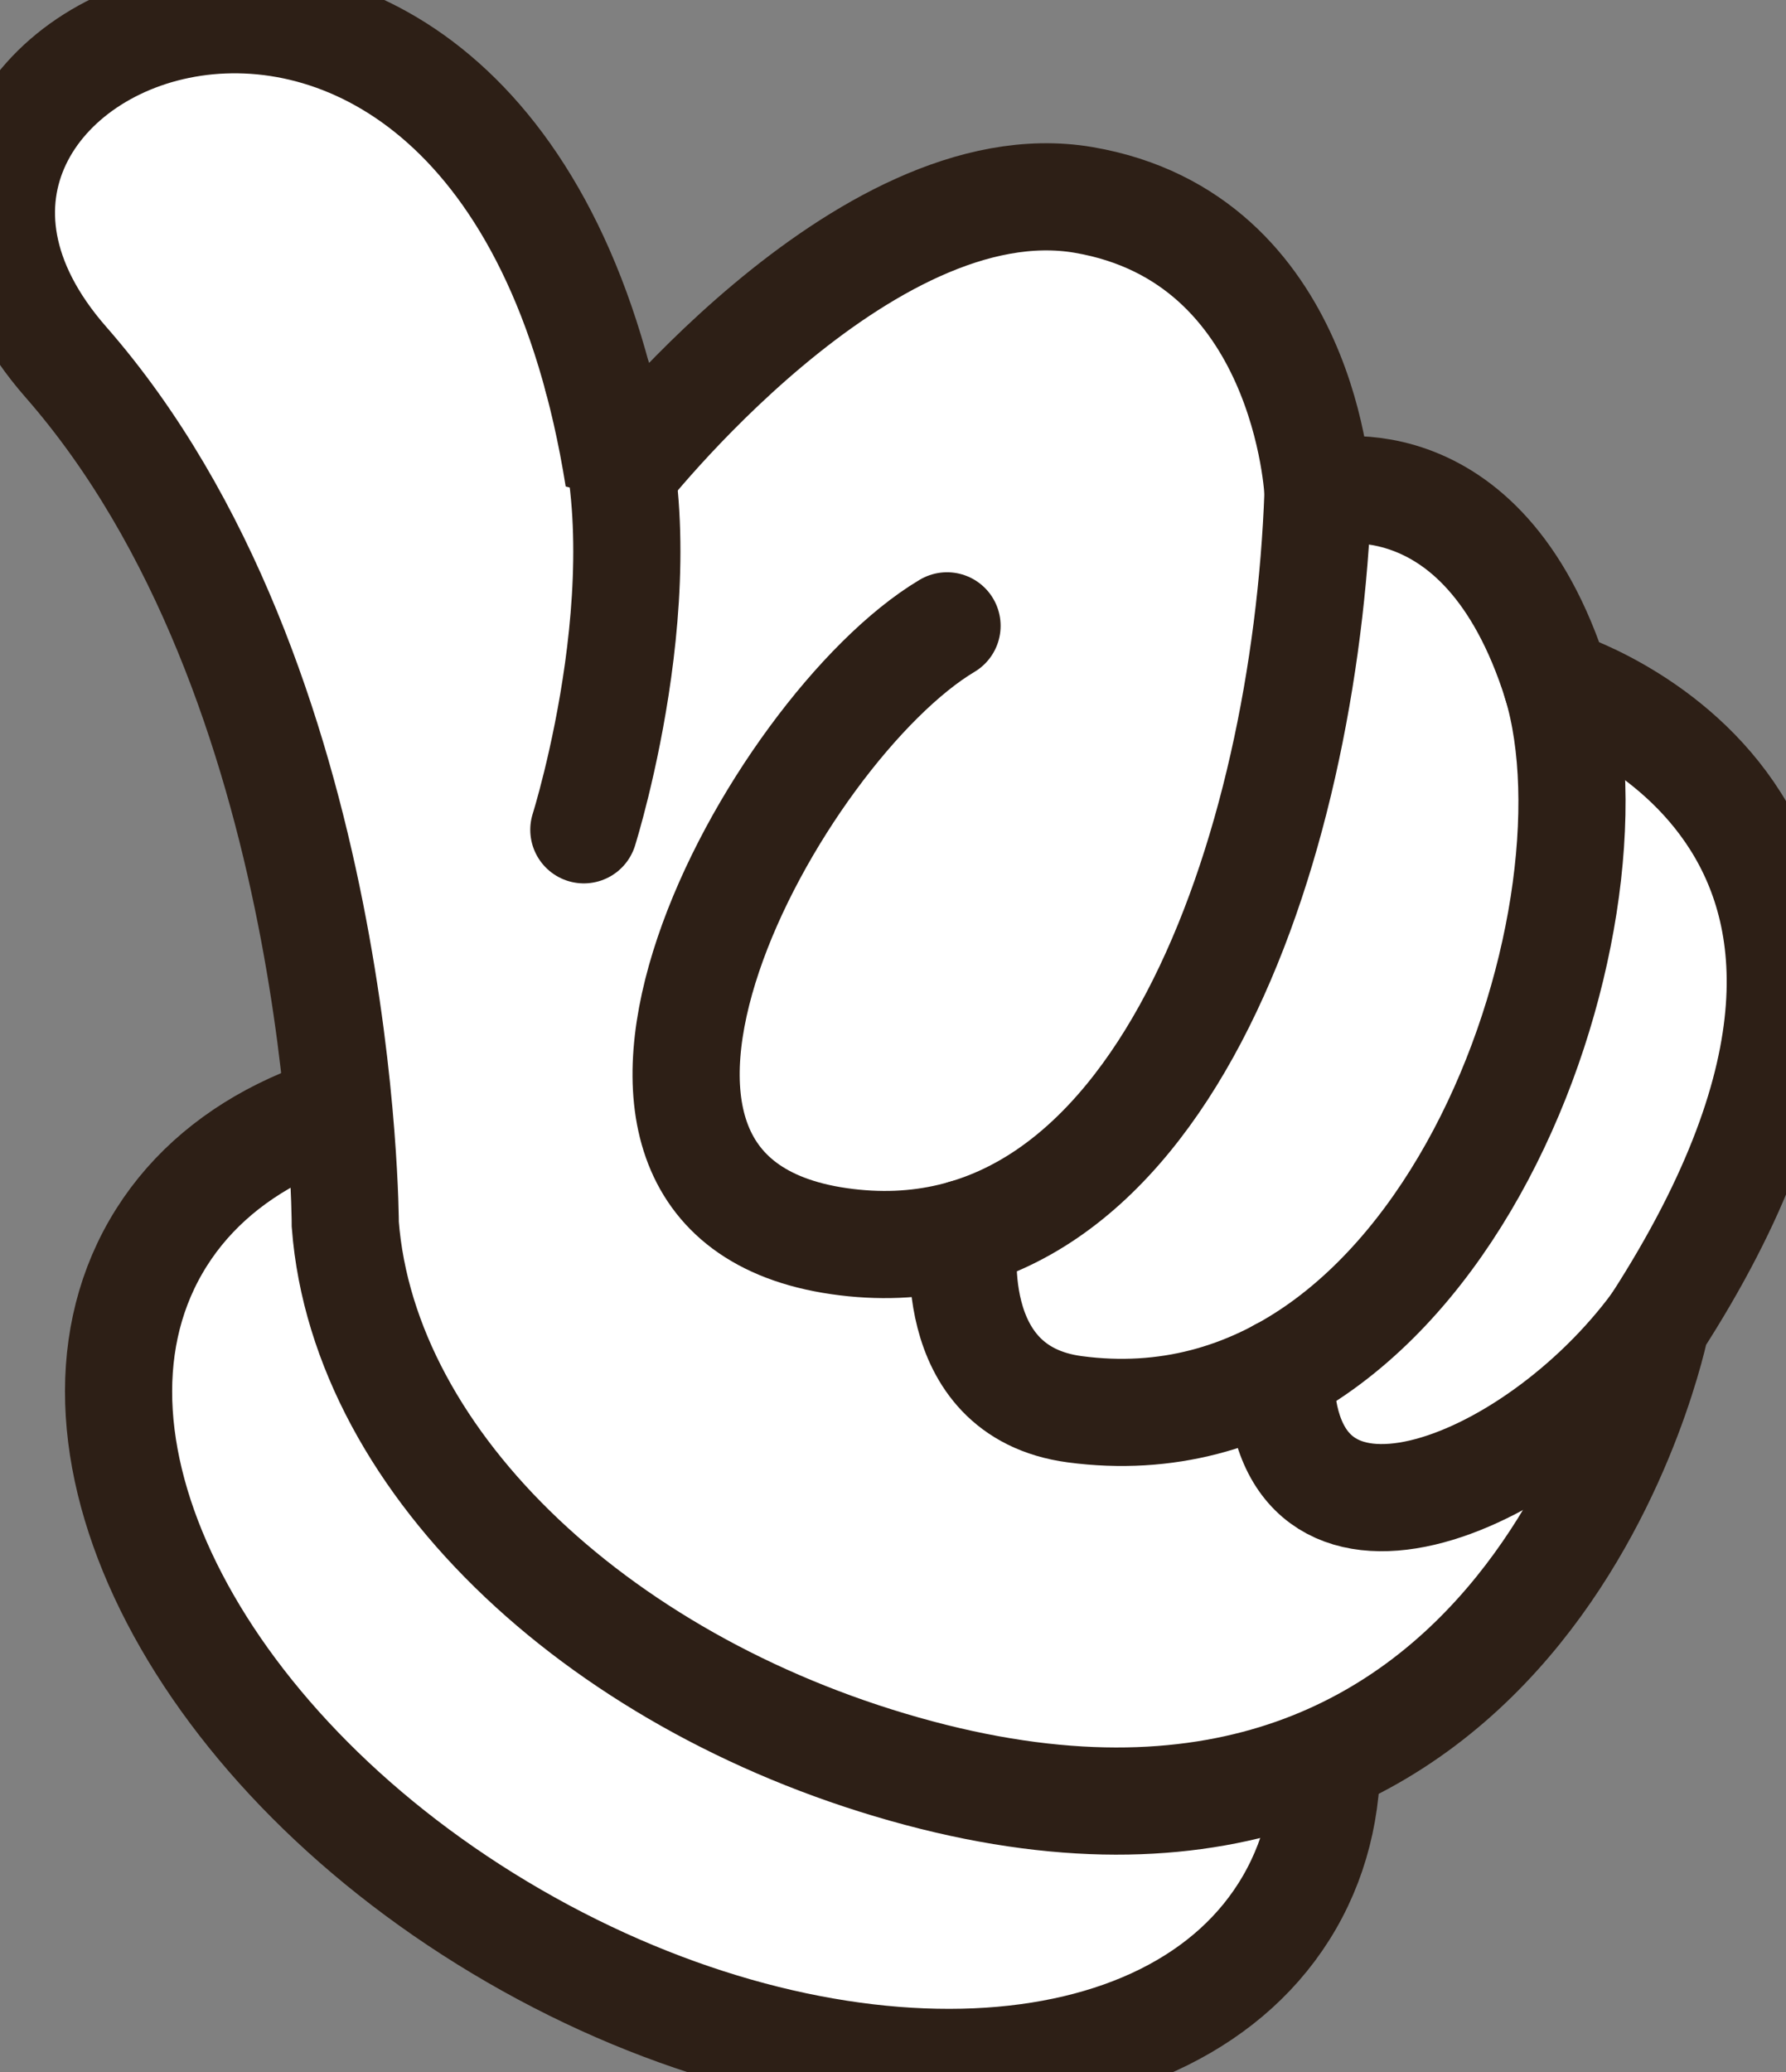 <svg width="50" height="58" viewBox="0 0 50 58" fill="none" xmlns="http://www.w3.org/2000/svg">
<rect x="0" y="0" width="50" height="58" fill="#808080" stroke="none"/>
<path d="M4.363 34.902C1.14 40.491 5.632 49.129 14.396 54.194C23.16 59.26 32.879 58.836 36.102 53.247C39.325 47.658 34.834 39.02 26.069 33.954C17.304 28.888 7.586 29.313 4.363 34.902Z" fill="white"/>
<path fill-rule="evenodd" clip-rule="evenodd" d="M4.363 34.902C1.14 40.491 5.632 49.129 14.396 54.194C23.16 59.26 32.879 58.836 36.102 53.247C39.325 47.658 34.834 39.02 26.069 33.954C17.304 28.888 7.586 29.313 4.363 34.902Z" stroke="#2D1F16" stroke-width="3" stroke-miterlimit="2"/>
<path d="M9.666 34.272C9.666 34.272 9.666 19.07 1.842 10.133C-5.984 1.196 14.014 -7.334 17.318 13.382C17.318 13.382 24.158 4.541 30.339 5.597C36.592 6.667 36.899 13.809 36.899 13.809C36.899 13.809 41.489 12.512 43.576 19.126C43.576 19.126 55.575 22.782 46.358 37.058C46.358 37.058 42.961 54.234 25.723 49.633C16.981 47.3 10.187 41.054 9.666 34.272Z" fill="white"/>
<path fill-rule="evenodd" clip-rule="evenodd" d="M9.666 34.272C9.666 34.272 9.666 19.07 1.842 10.133C-5.984 1.196 14.014 -7.334 17.318 13.382C17.318 13.382 24.158 4.541 30.339 5.597C36.592 6.667 36.899 13.809 36.899 13.809C36.899 13.809 41.489 12.512 43.576 19.126C43.576 19.126 55.575 22.782 46.358 37.058C46.358 37.058 42.961 54.234 25.723 49.633C16.981 47.3 10.187 41.054 9.666 34.272Z" stroke="#2D1F16" stroke-width="3" stroke-miterlimit="2"/>
<path d="M36.898 13.809C36.537 23.718 32.465 36.04 23.488 34.743C14.511 33.447 21.701 20.391 26.513 17.519" stroke="#2D1F16" stroke-width="3" stroke-miterlimit="2" stroke-linecap="round"/>
<path d="M43.576 19.126C45.605 25.858 40.395 40.824 30.087 39.448C26.333 38.947 27.006 34.521 27.006 34.521" stroke="#2D1F16" stroke-width="3" stroke-miterlimit="2" stroke-linecap="round"/>
<path d="M46.358 37.058C42.914 41.746 35.863 44.518 35.844 38.401" stroke="#2D1F16" stroke-width="3" stroke-miterlimit="2" stroke-linecap="round"/>
<path d="M16.345 23.228C16.345 23.228 18.776 15.529 16.729 10.588" stroke="#2D1F16" stroke-width="3" stroke-miterlimit="2" stroke-linecap="round"/>
</svg>
